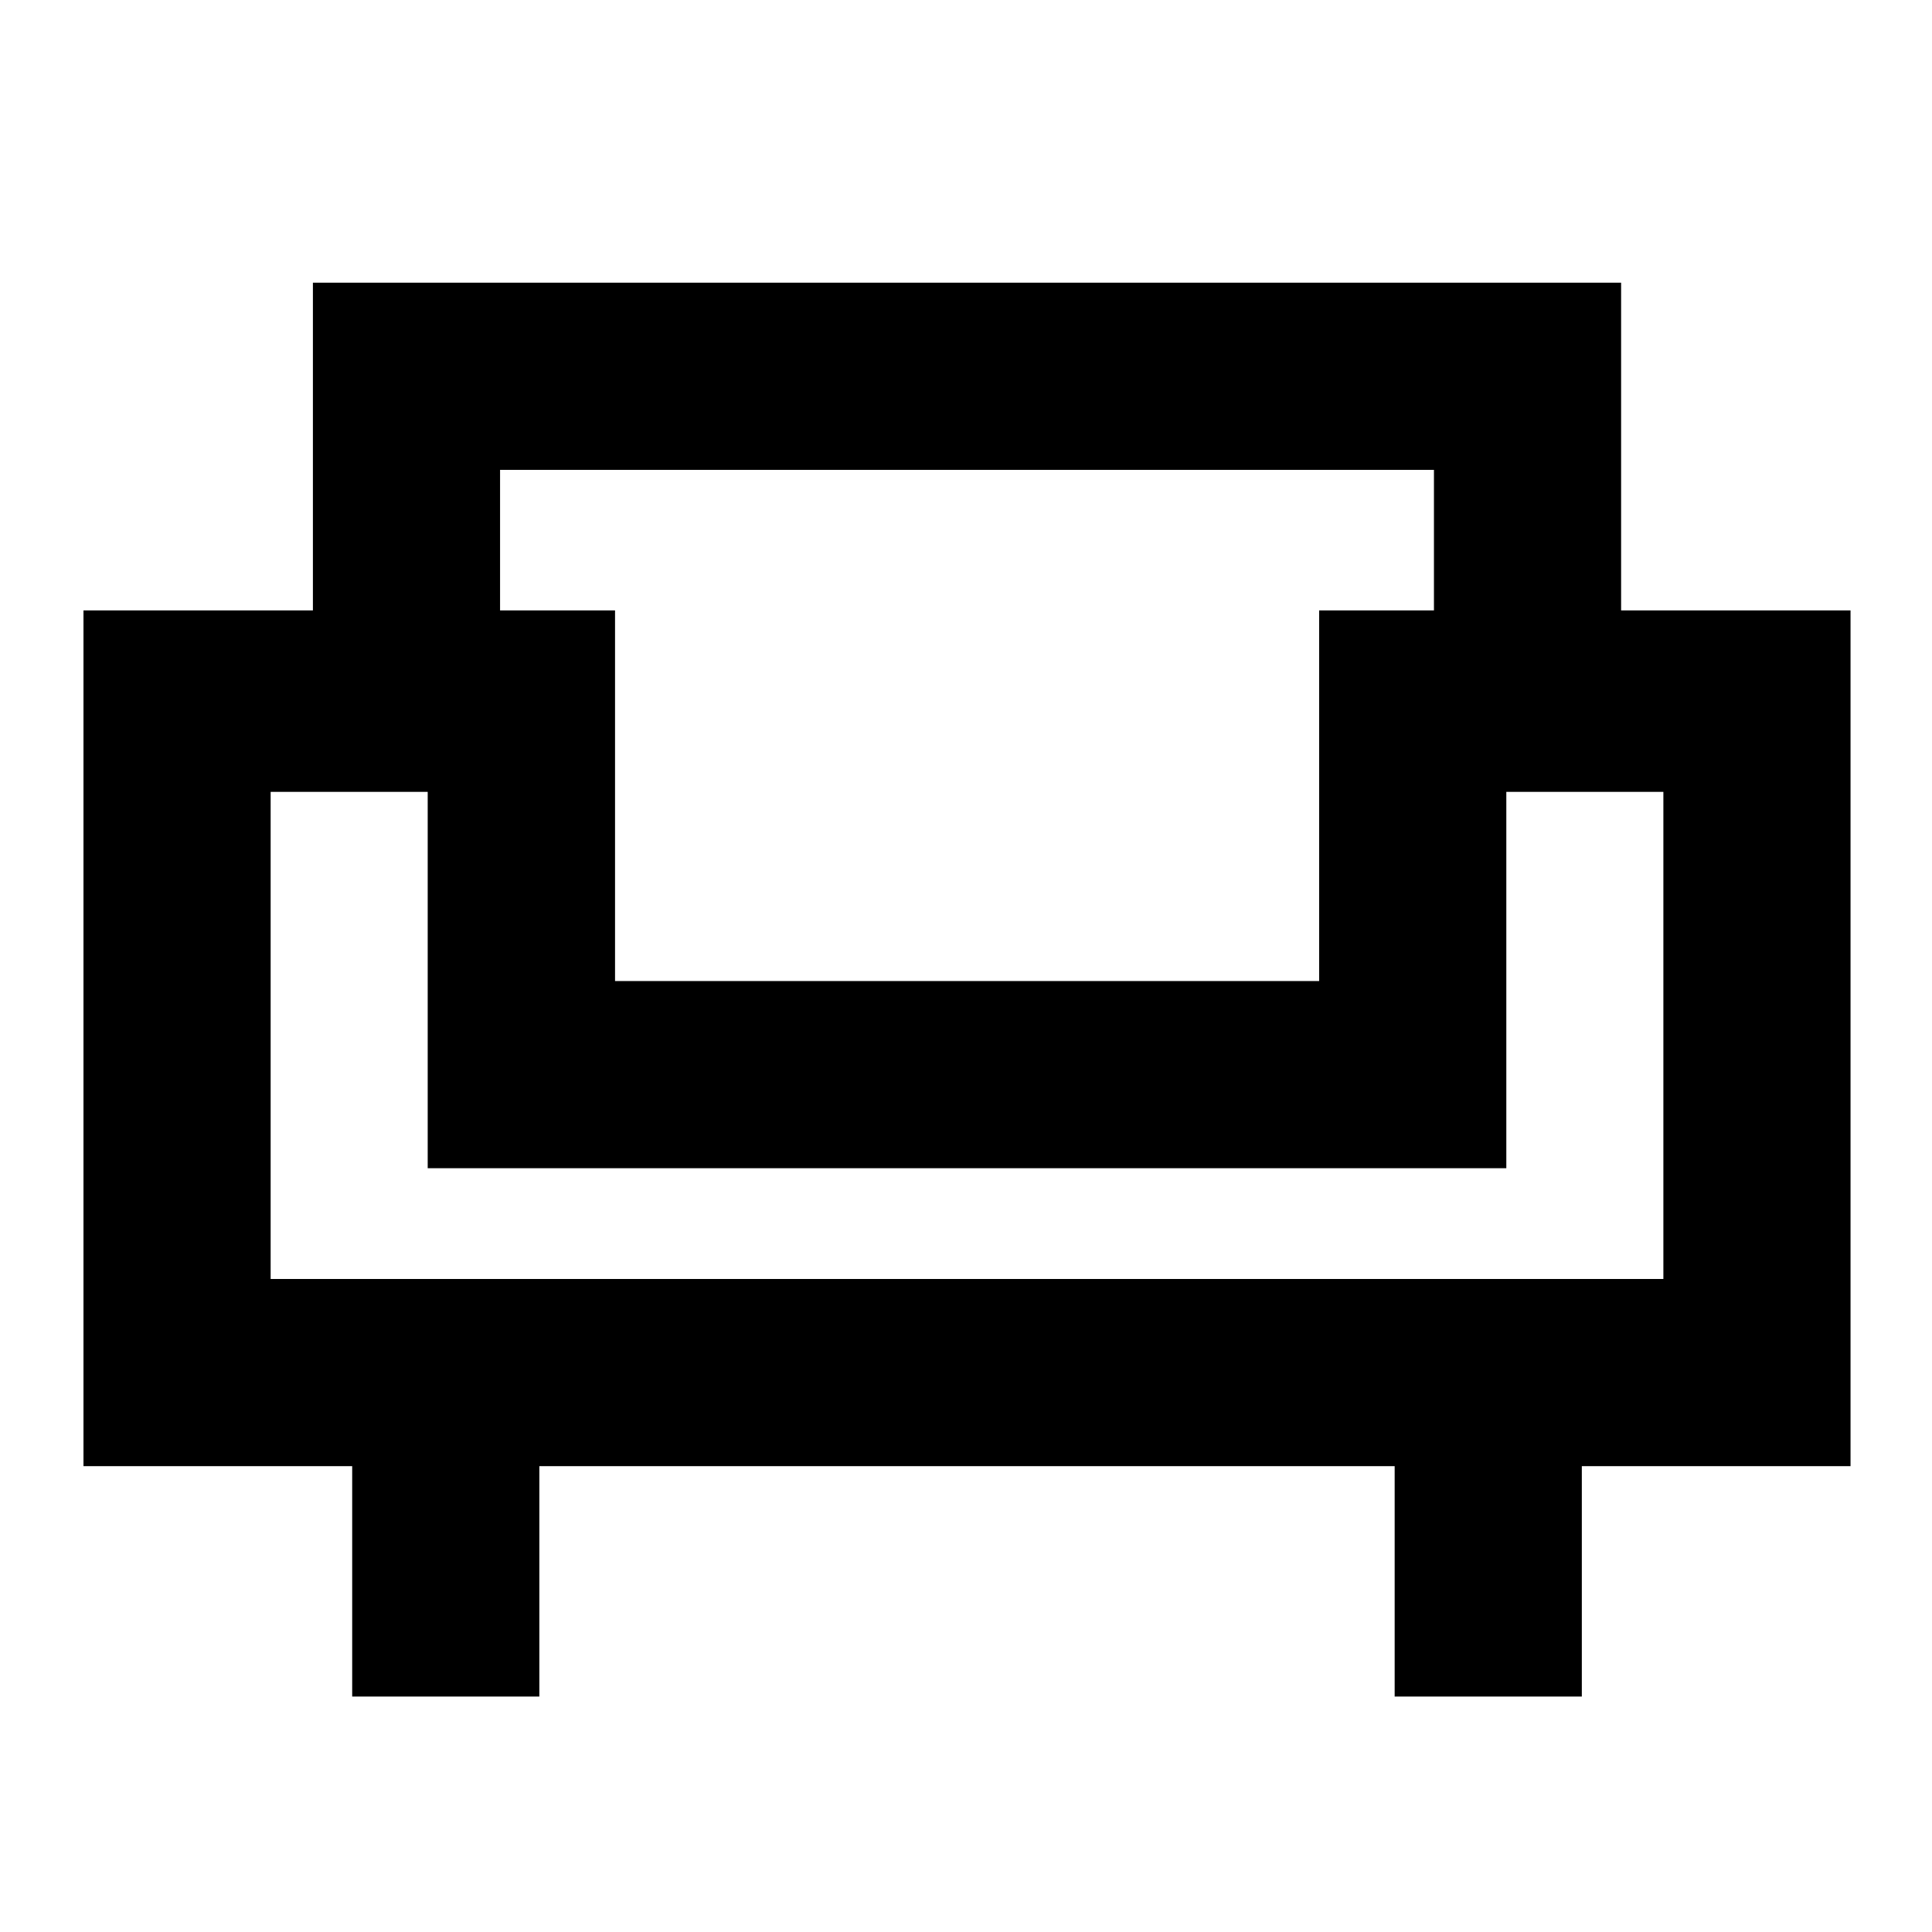 <svg xmlns="http://www.w3.org/2000/svg" height="20" viewBox="0 -960 960 960" width="20"><path d="M175-117v-114.48H41.48V-656.7h114v-162.82h650.04v162.82h114v425.22H786V-117h-93v-114.48H268V-117h-93Zm-40.52-207.48h692.04v-242.04h-78.04v187H212.52v-187h-78.04v242.04Zm171.13-148.04h349.87V-656.7h57.04v-69.82H248.48v69.82h57.13v184.18Zm174.89 93Zm0-93Zm0 93Z"/></svg>